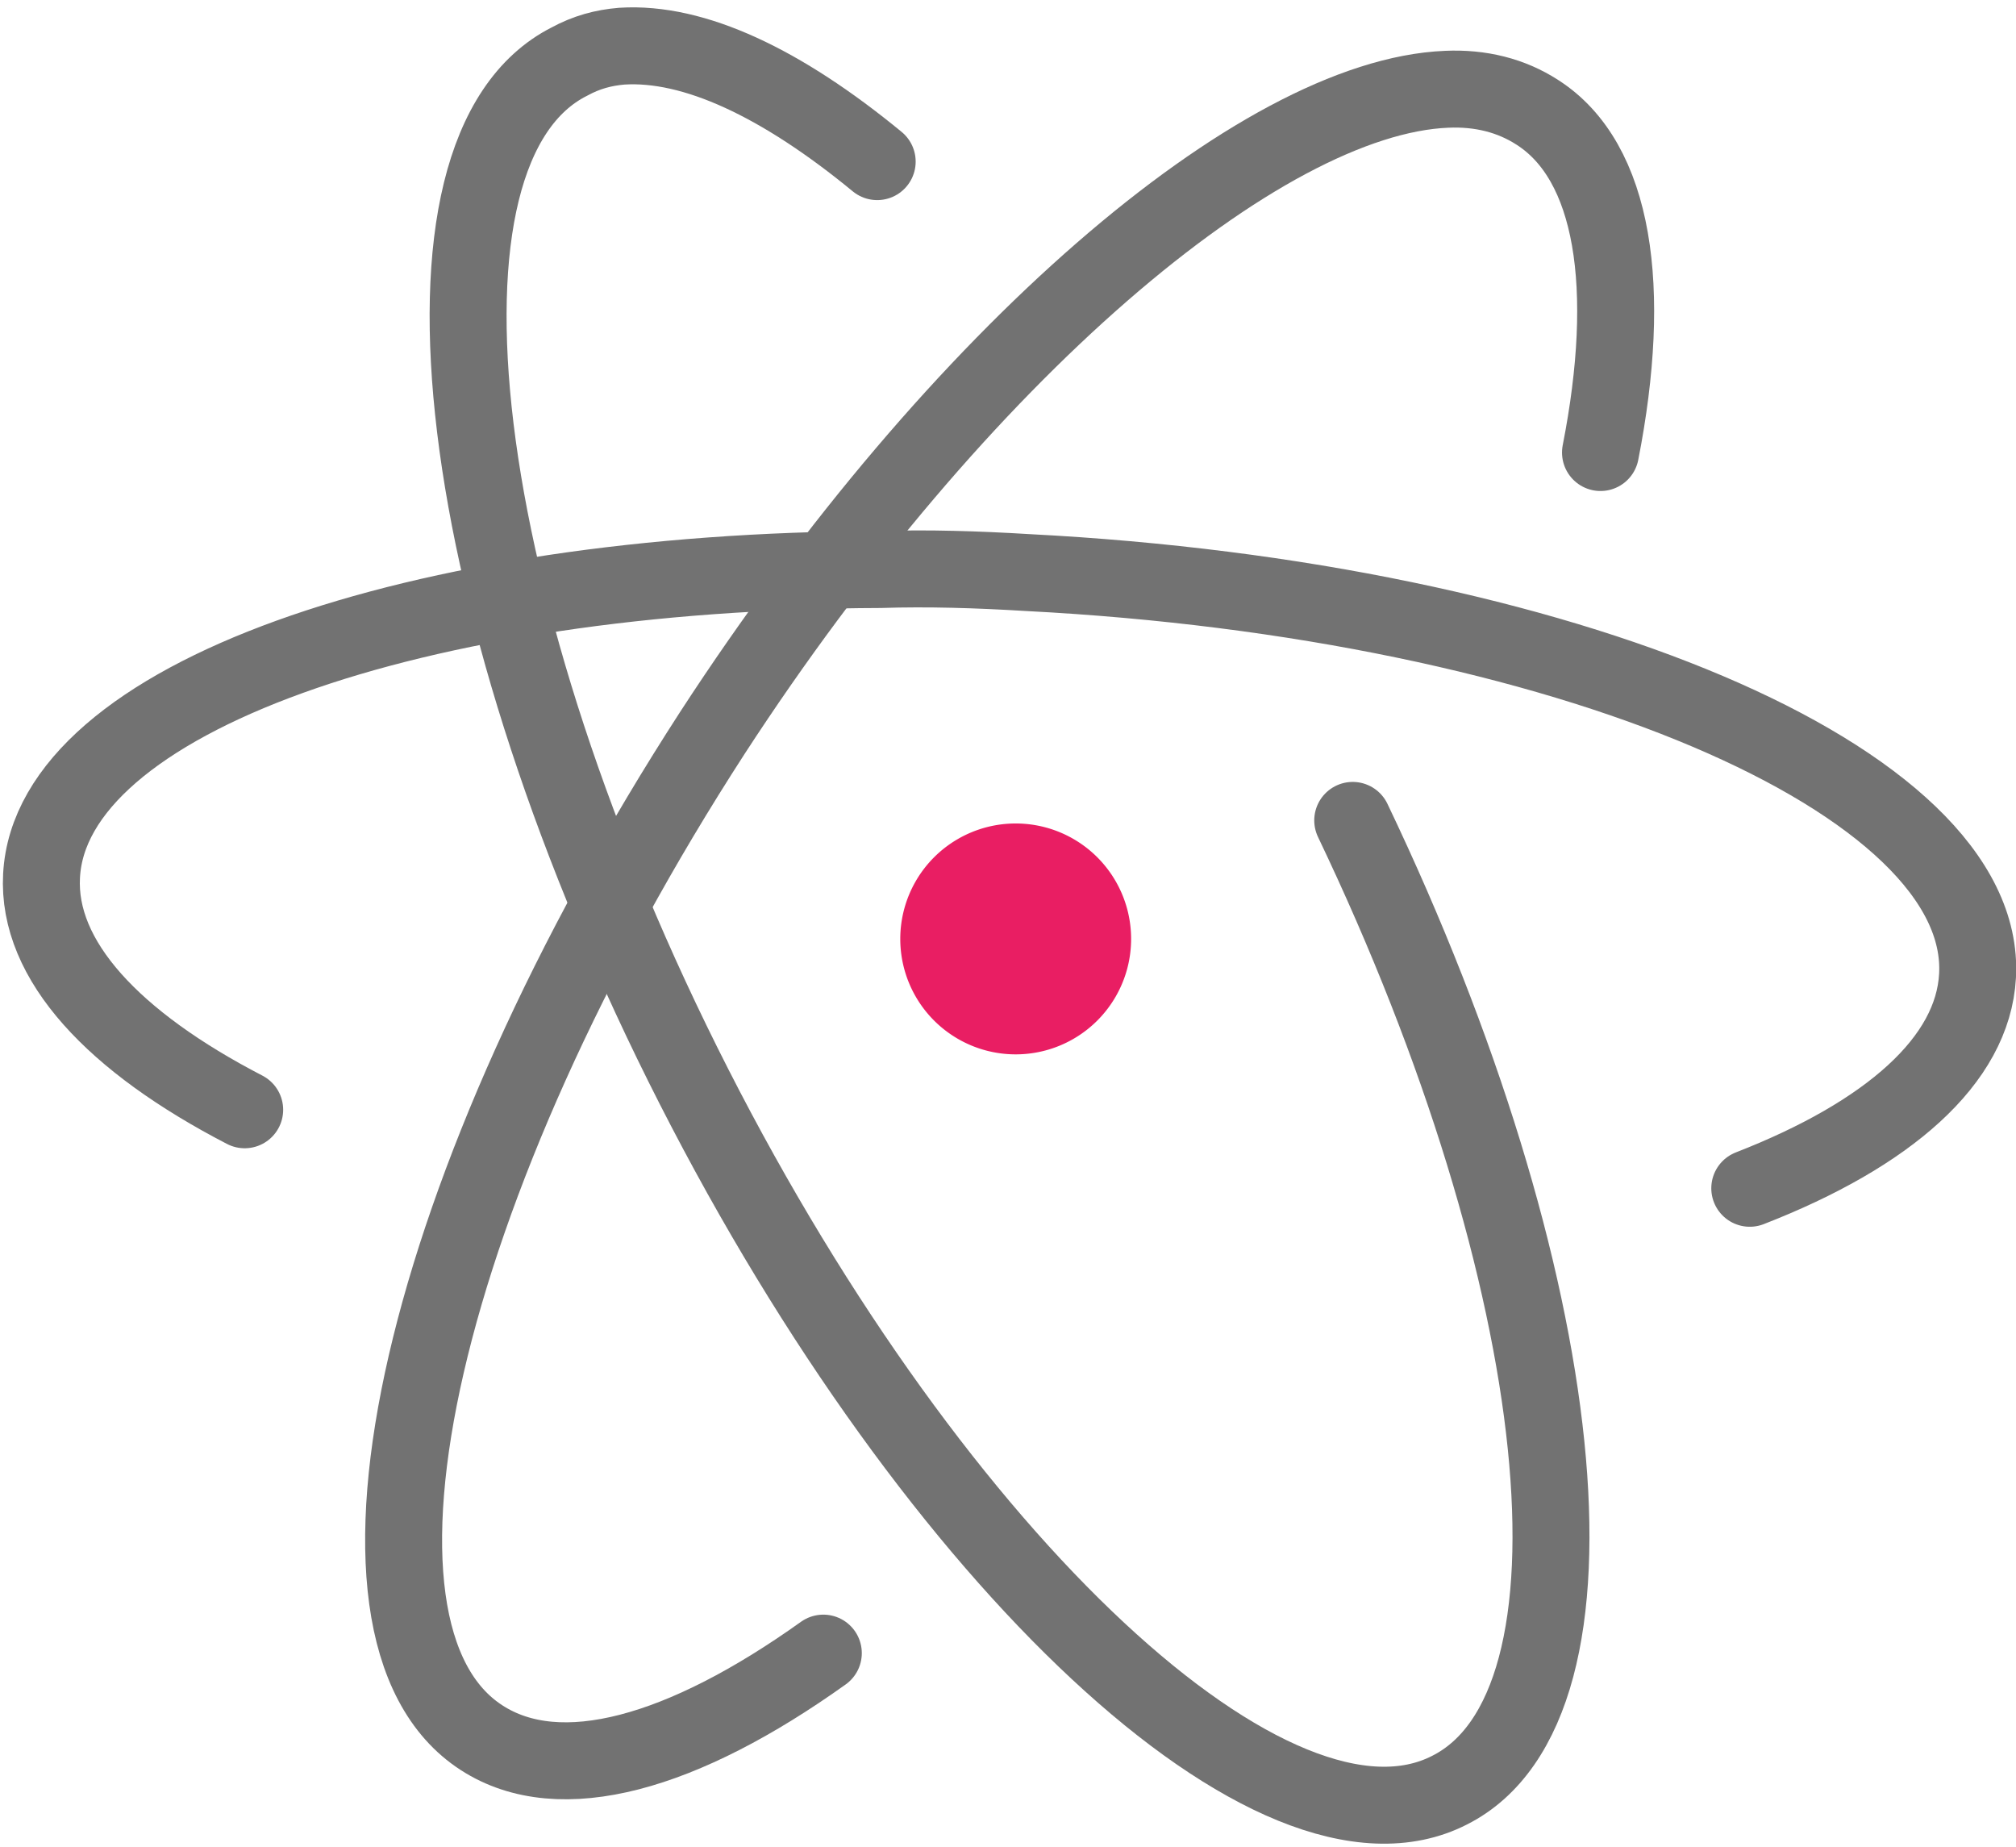 <svg xmlns:dc="http://purl.org/dc/elements/1.1/" xmlns:cc="http://creativecommons.org/ns#" xmlns:rdf="http://www.w3.org/1999/02/22-rdf-syntax-ns#" xmlns:svg="http://www.w3.org/2000/svg" xmlns="http://www.w3.org/2000/svg" version="1.1" width="131" height="120">
  <path d="M 104 29.4 C 106.1 18.7 104.9 10.5 99.9 7.3 98.2 6.2 96.2 5.7 94 5.8 81.9 6.3 62.3 23 46.3 47.6 27.4 76.8 20.6 106 31.3 112.9 c 5.1 3.3 13.1 1 22.2 -5.5" style="fill:none;stroke:#727272;stroke-width:5;stroke-linecap:round"/>
  <path d="m 113.7 77.2 c 9 -3.5 14.5 -8.3 14.8 -13.8 0.7 -12.7 -26.9 -24.4 -61.7 -26.2 -3.3 -0.2 -6.5 -0.3 -9.6 -0.2 -30.3 0.1 -53.9 8.4 -54.5 19.9 -0.3 5.5 4.7 10.8 13.2 15.2" style="fill:none;stroke:#727272;stroke-width:5;stroke-linecap:round"/>
  <path d="M 57 10.5 C 50.8 5.4 45.1 2.7 40.4 3 39.2 3.1 38.1 3.4 37 4 25.7 9.7 29.3 39.6 45.1 70.6 c 15.8 31 37.8 51.5 49.1 45.7 10.9 -5.5 7.9 -33.3 -6.3 -63" style="fill:none;stroke:#727272;stroke-width:5;stroke-linecap:round"/>
  <path d="m 73.5 61 a 7.5 7.5 0 0 1 -15 0 7.5 7.5 0 1 1 15 0 z" style="fill:#E91E63"/>
</svg>
